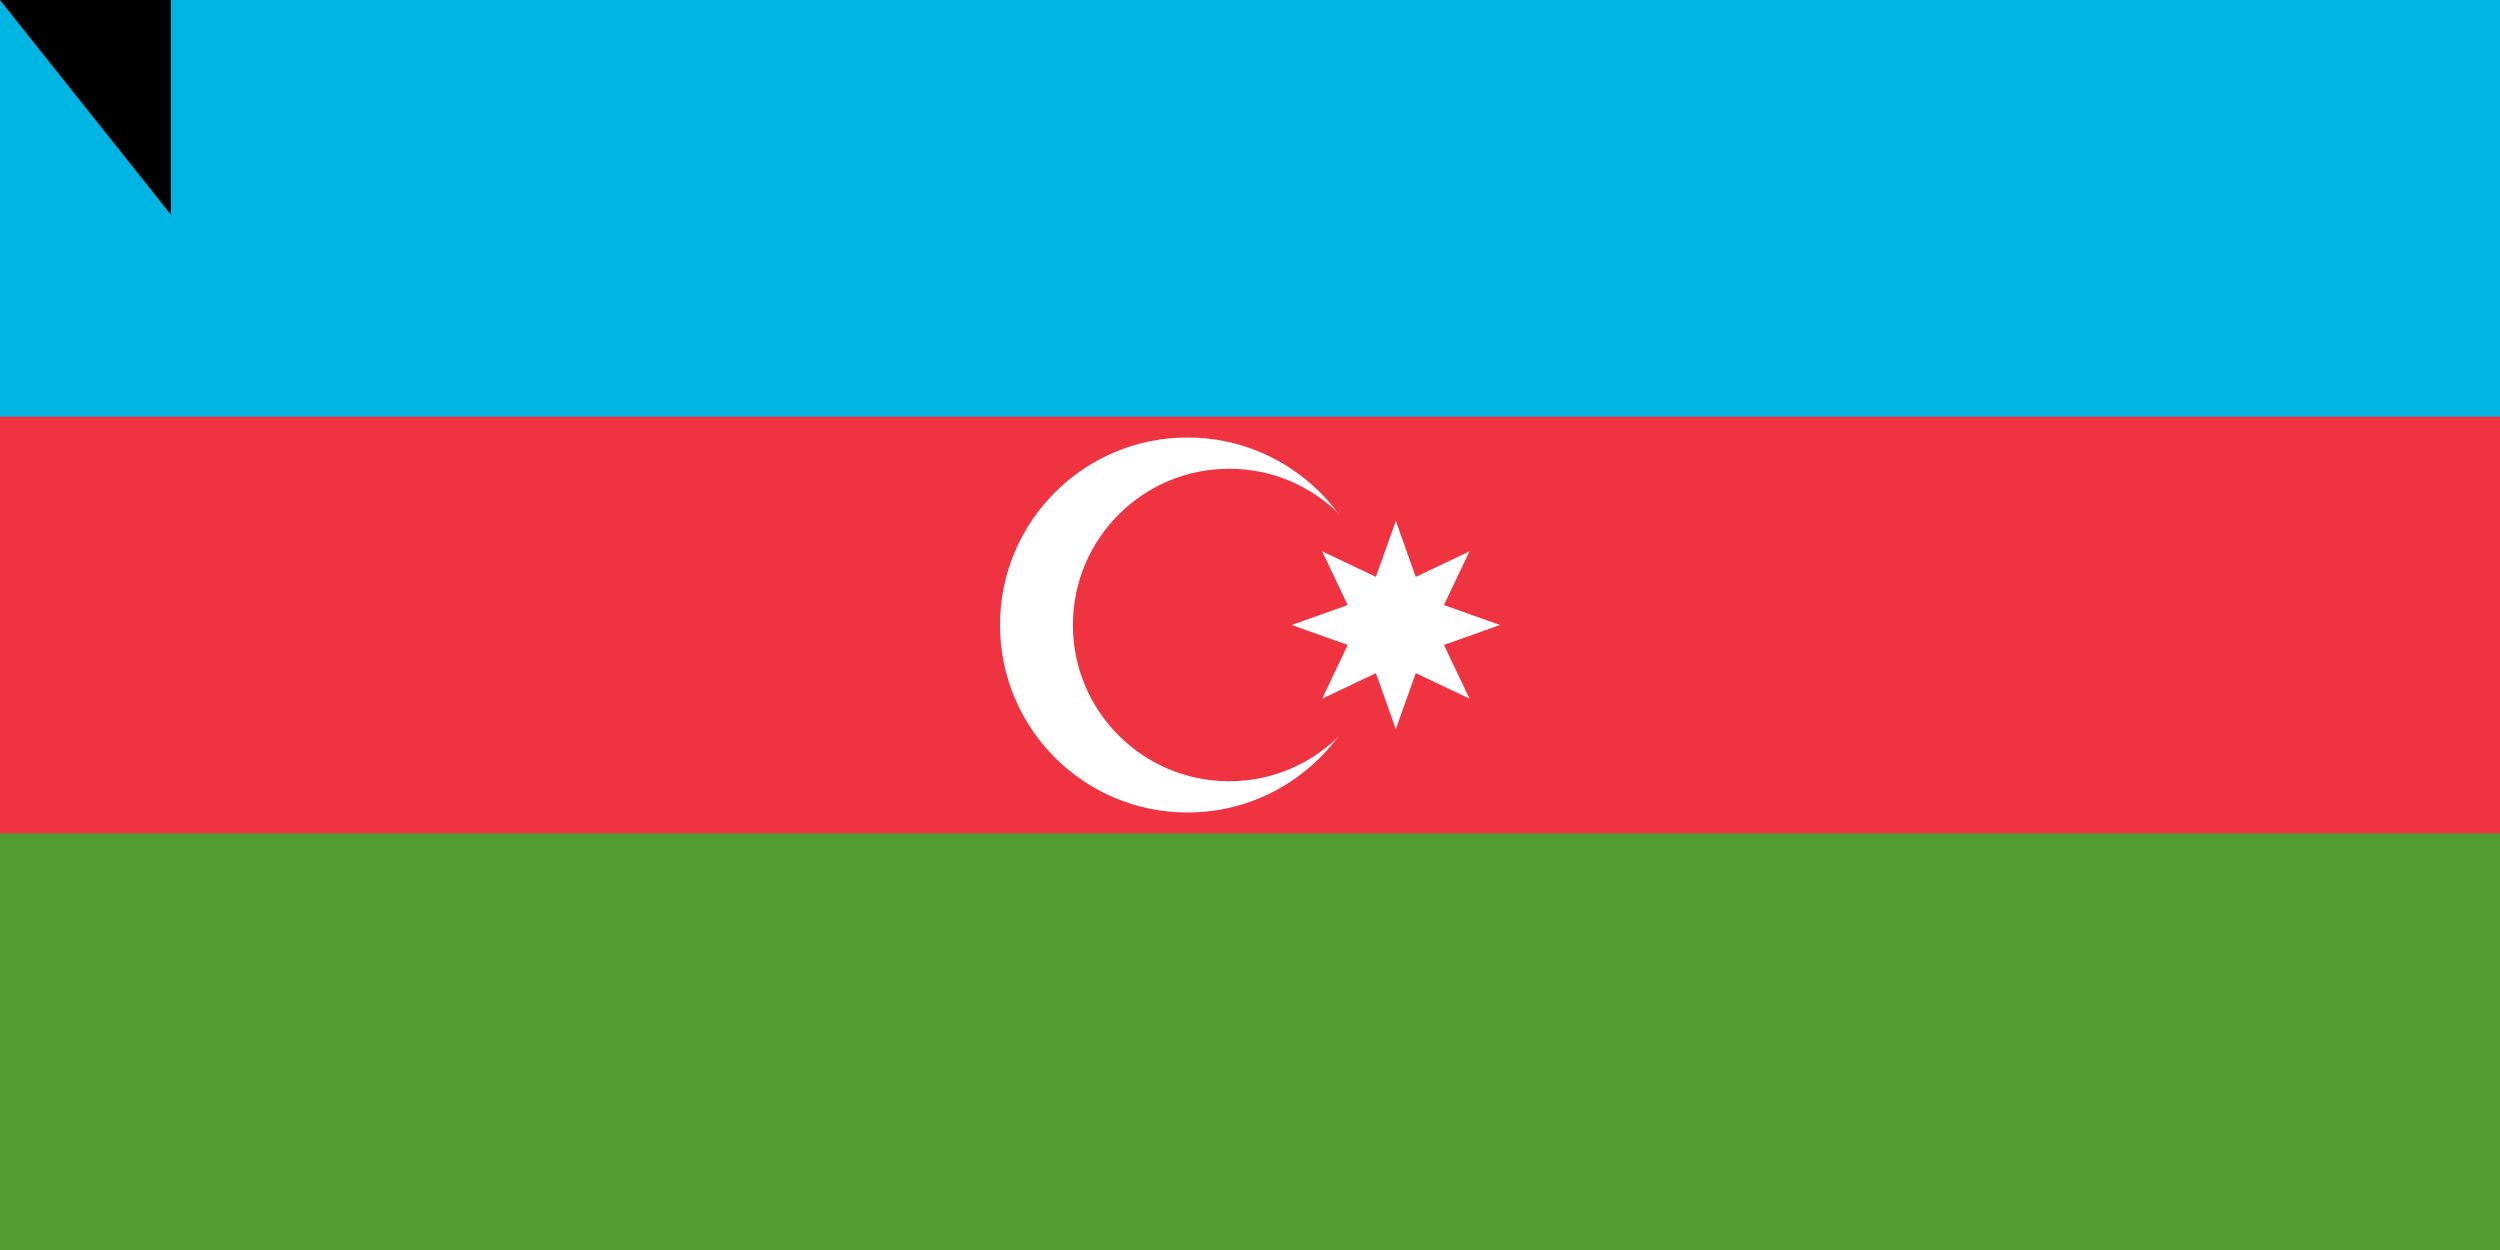 <?xml version="1.0" encoding="UTF-8"?>
<svg xmlns="http://www.w3.org/2000/svg" width="1200" height="600">
<rect width="1200" height="600" fill="#509e2f"/>
<rect width="1200" height="400" fill="#ef3340"/>
<rect width="1200" height="200" fill="#00b5e2"/>
<circle cx="570" cy="300" r="90" fill="#fff"/>
<circle cx="590" cy="300" r="75" fill="#ef3340"/>
<path d="M670 250l9.567 26.903 25.788-12.258-12.258 25.788L720 300l-26.903 9.567 12.258 25.788-25.788-12.258L670 350l-9.567-26.903-25.788 12.258 12.258-25.788L620 300l26.903-9.567-12.258-25.788 25.788 12.258z" fill="#fff"/>
<path id="path-b7216" d="m m0 82 m0 103 m0 65 m0 65 m0 65 m0 65 m0 65 m0 65 m0 65 m0 65 m0 65 m0 65 m0 65 m0 65 m0 65 m0 65 m0 65 m0 65 m0 65 m0 65 m0 78 m0 111 m0 109 m0 72 m0 51 m0 110 m0 86 m0 105 m0 75 m0 85 m0 104 m0 68 m0 55 m0 86 m0 108 m0 70 m0 86 m0 111 m0 122 m0 66 m0 53 m0 111 m0 101 m0 89 m0 110 m0 73 m0 52 m0 48 m0 54 m0 70 m0 77 m0 77 m0 120 m0 47 m0 89 m0 86 m0 48 m0 87 m0 110 m0 90 m0 105 m0 109 m0 47 m0 115 m0 49 m0 79 m0 79 m0 53 m0 112 m0 81 m0 84 m0 78 m0 56 m0 113 m0 120 m0 49 m0 103 m0 54 m0 102 m0 110 m0 116 m0 104 m0 48 m0 100 m0 83 m0 103 m0 61 m0 61"/>
</svg>